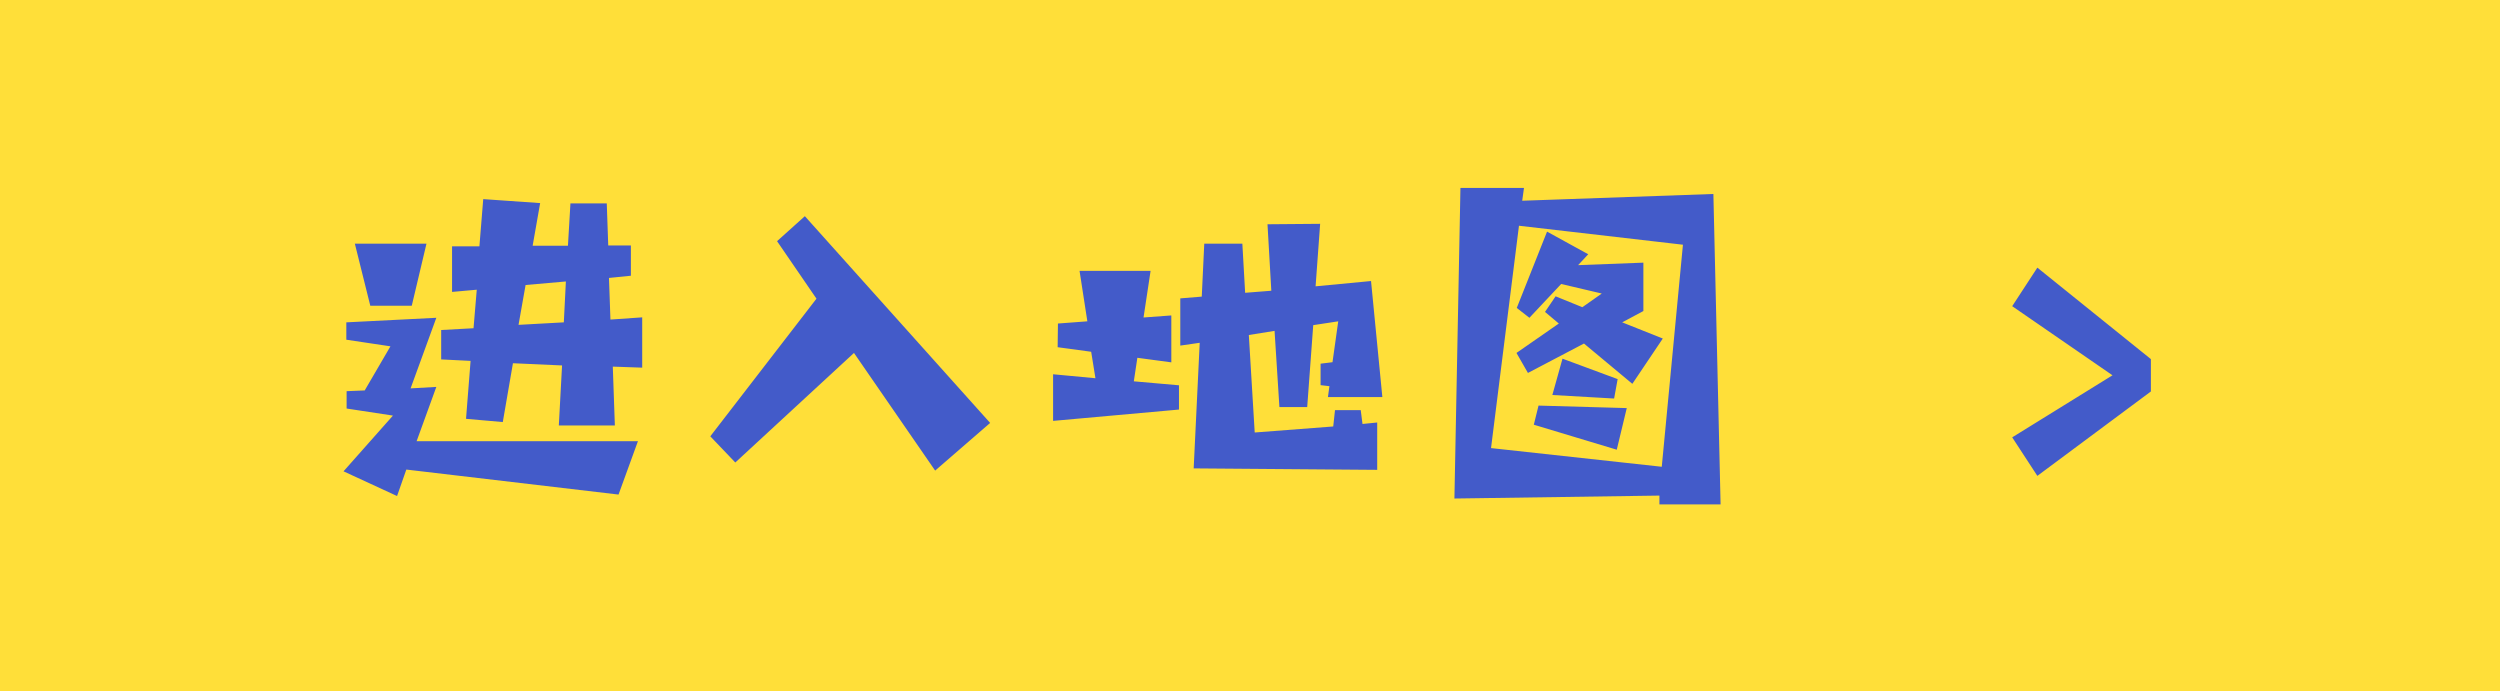 <svg xmlns="http://www.w3.org/2000/svg" viewBox="0 0 170 47"><defs><style>.cls-1{fill:#ffdf39;}.cls-2{fill:#435bc9;}</style></defs><title>to-map</title><g id="图层_2" data-name="图层 2"><g id="图层_1-2" data-name="图层 1"><g id="页面1"><g id="桌面端HD"><g id="编组"><rect id="矩形" class="cls-1" width="170" height="47"/><path id="进入地图_" data-name="进入地图&gt;" class="cls-2" d="M36.73,13.81l-.51,2.9h2.4l.17-2.88h2.47l.1,2.86H42.9l0,2.06-1.49.15.1,2.83,2.16-.15V25l-2-.07.14,4H38l.22-4.08-3.34-.15-.69,4-2.5-.22L32,24.54l-2-.1,0-2,2.2-.12.22-2.62-1.68.15v-3.1H32.6l.26-3.21Zm5.33,19.82-14.43-1.7L27,33.73l-3.64-1.68,3.36-3.79-3.15-.48V26.6l1.23-.05,1.75-3-3-.45V21.92l6.12-.31-1.75,4.8,1.75-.1L28.33,30l15.05,0ZM24.13,16.57H29L28,20.79H25.18Zm11.13,5.52,3.08-.17.14-2.78-2.74.24Zm32.07,6.67L63.59,32l-5.52-8L50,31.45l-1.7-1.78,7.22-9.36L52.84,16.4l1.89-1.7ZM89.77,15.22l-.31,4.25,3.77-.36L94,27H90.3l.1-.74-.6-.07V24.73l.81-.1L91,21.85l-1.7.26-.41,5.57H87l-.33-5.18-1.75.28.4,6.63L90.66,29l.12-1.11h1.75l.12.94,1-.1,0,3.22-12.48-.1.41-8.54-1.32.19V20.29l1.46-.12.17-3.6,2.59,0,.19,3.34,1.78-.14-.26-4.52ZM71.94,22l2-.15-.53-3.43h4.83l-.48,3.17,1.89-.14,0,3.19-2.31-.31-.24,1.6,3.07.27v1.65l-8.56.77,0-3.17,2.88.27-.29-1.8-2.28-.31Zm31.57-8.35,13-.46L117,34.3h-4.16l0-.6-13.94.2.41-21.12h4.32Zm-.22,1.7-1.9,15.12L113,31.74l1.44-15.1ZM111,26.1l-3.29-2.74-3.81,2L103.12,24,106,22l-.94-.79.72-1.06,1.82.74,1.32-.93-2.76-.65L104,21.61l-.86-.67,2.06-5.19L108,17.29l-.69.74,4.44-.17v3.29l-1.44.77,2.76,1.1Zm-1.06,4.48-5.64-1.7.32-1.3,6,.17Zm-3.69-6.19L110,25.78l-.24,1.32-4.2-.24Zm30.58,5.35,6.82-4.22-6.82-4.7,1.71-2.62,7.72,6.22v2.2l-7.72,5.74Z"/></g></g></g></g></g></svg>